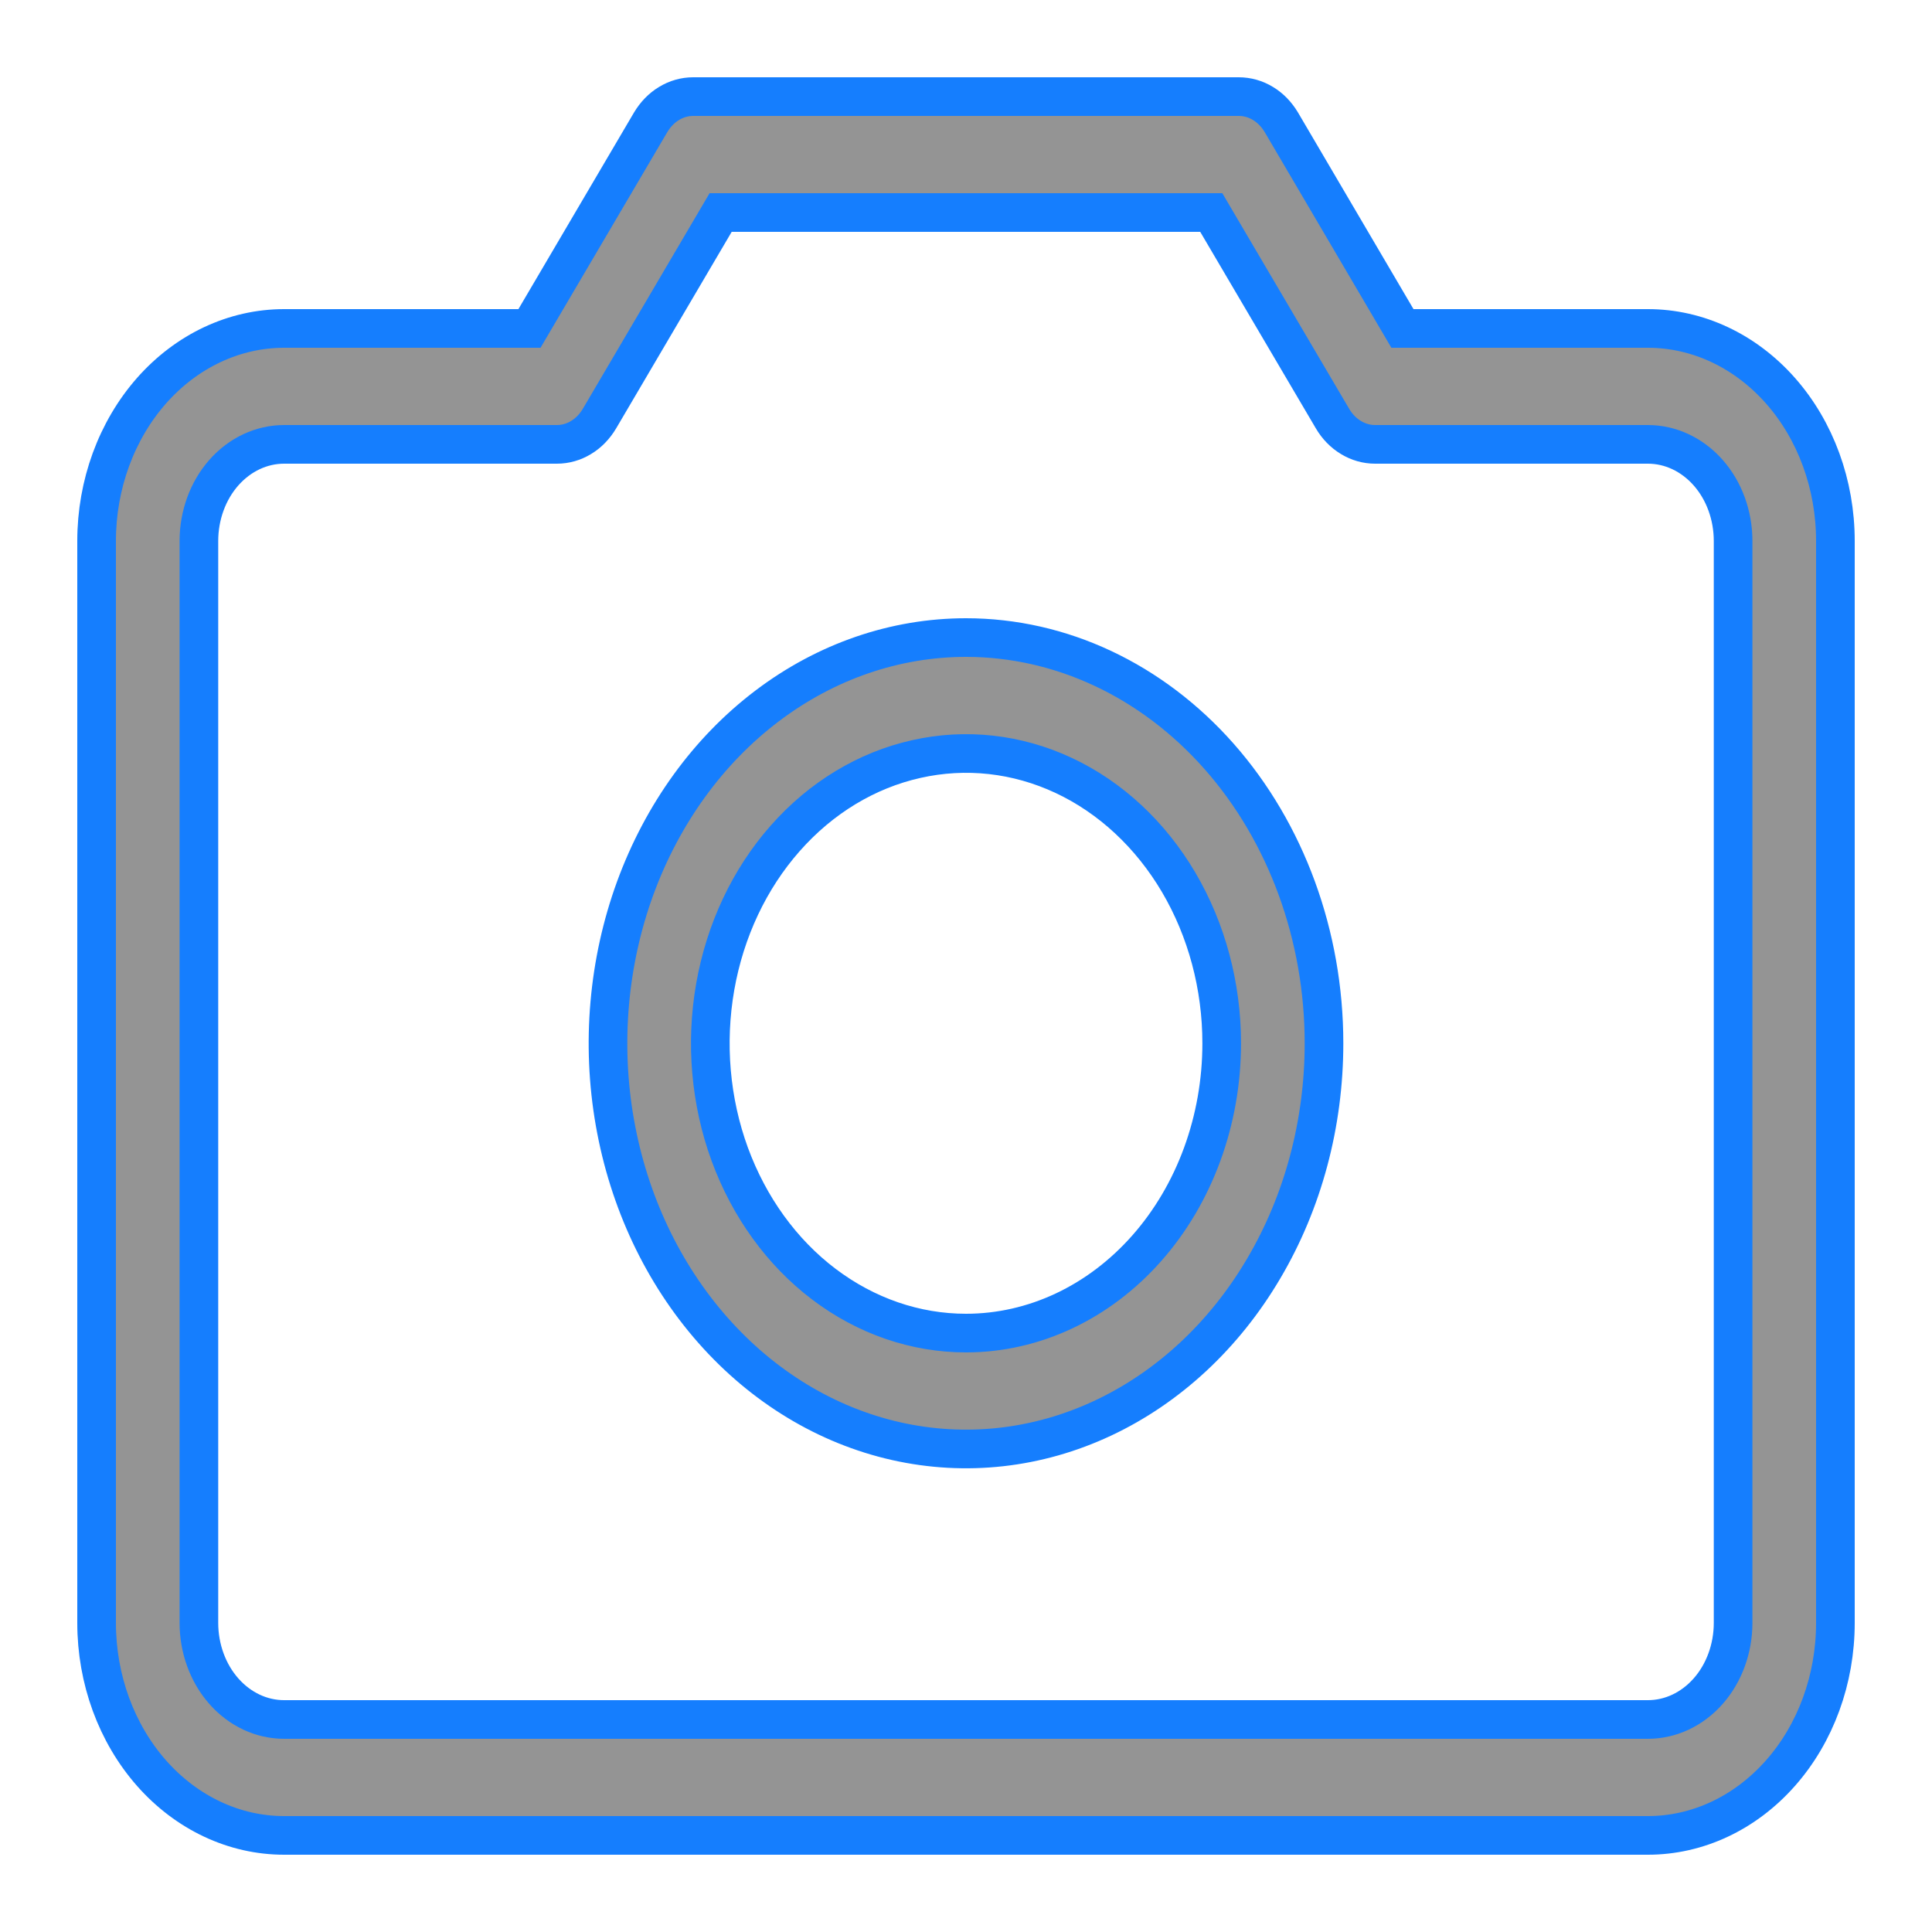<svg width="20" height="20" viewBox="0 0 20 20" fill="none" xmlns="http://www.w3.org/2000/svg">
<path d="M17.059 3.4H14.518L13.265 1.267C13.216 1.185 13.151 1.117 13.074 1.071C12.997 1.024 12.911 1 12.823 1H7.176C7.089 1 7.003 1.024 6.926 1.071C6.849 1.117 6.784 1.185 6.735 1.267L5.481 3.4H2.941C2.426 3.4 1.933 3.632 1.569 4.044C1.205 4.457 1 5.017 1 5.6V16.8C1 17.384 1.205 17.943 1.569 18.356C1.933 18.768 2.426 19 2.941 19H17.059C17.574 19 18.067 18.768 18.431 18.356C18.796 17.943 19 17.384 19 16.8V5.6C19 5.017 18.796 4.457 18.431 4.044C18.067 3.632 17.574 3.4 17.059 3.4ZM17.941 16.8C17.941 17.065 17.848 17.32 17.683 17.507C17.517 17.695 17.293 17.8 17.059 17.8H2.941C2.707 17.8 2.483 17.695 2.317 17.507C2.152 17.32 2.059 17.065 2.059 16.8V5.6C2.059 5.335 2.152 5.08 2.317 4.893C2.483 4.705 2.707 4.6 2.941 4.6H5.765C5.852 4.6 5.938 4.576 6.015 4.529C6.092 4.483 6.157 4.415 6.206 4.333L7.46 2.2H12.539L13.794 4.333C13.842 4.415 13.908 4.483 13.985 4.529C14.062 4.576 14.148 4.6 14.235 4.6H17.059C17.293 4.6 17.517 4.705 17.683 4.893C17.848 5.08 17.941 5.335 17.941 5.6V16.8ZM10 6.6C9.267 6.6 8.551 6.846 7.941 7.308C7.332 7.769 6.857 8.425 6.576 9.193C6.296 9.96 6.222 10.805 6.365 11.619C6.508 12.434 6.861 13.182 7.38 13.77C7.898 14.357 8.558 14.757 9.277 14.919C9.996 15.081 10.741 14.998 11.418 14.68C12.095 14.362 12.674 13.824 13.081 13.133C13.489 12.443 13.706 11.631 13.706 10.8C13.706 9.686 13.315 8.618 12.62 7.83C11.925 7.043 10.983 6.6 10 6.6ZM10 13.8C9.476 13.8 8.965 13.624 8.529 13.294C8.094 12.965 7.755 12.496 7.554 11.948C7.354 11.4 7.302 10.797 7.404 10.215C7.506 9.633 7.758 9.098 8.128 8.679C8.498 8.259 8.97 7.973 9.484 7.858C9.997 7.742 10.529 7.801 11.013 8.028C11.497 8.255 11.91 8.64 12.201 9.133C12.492 9.627 12.647 10.207 12.647 10.8C12.647 11.596 12.368 12.359 11.872 12.921C11.375 13.484 10.702 13.8 10 13.8Z" fill="#323232" fill-opacity="0.52" stroke="#157EFE" stroke-width="0.4"/>
</svg>
